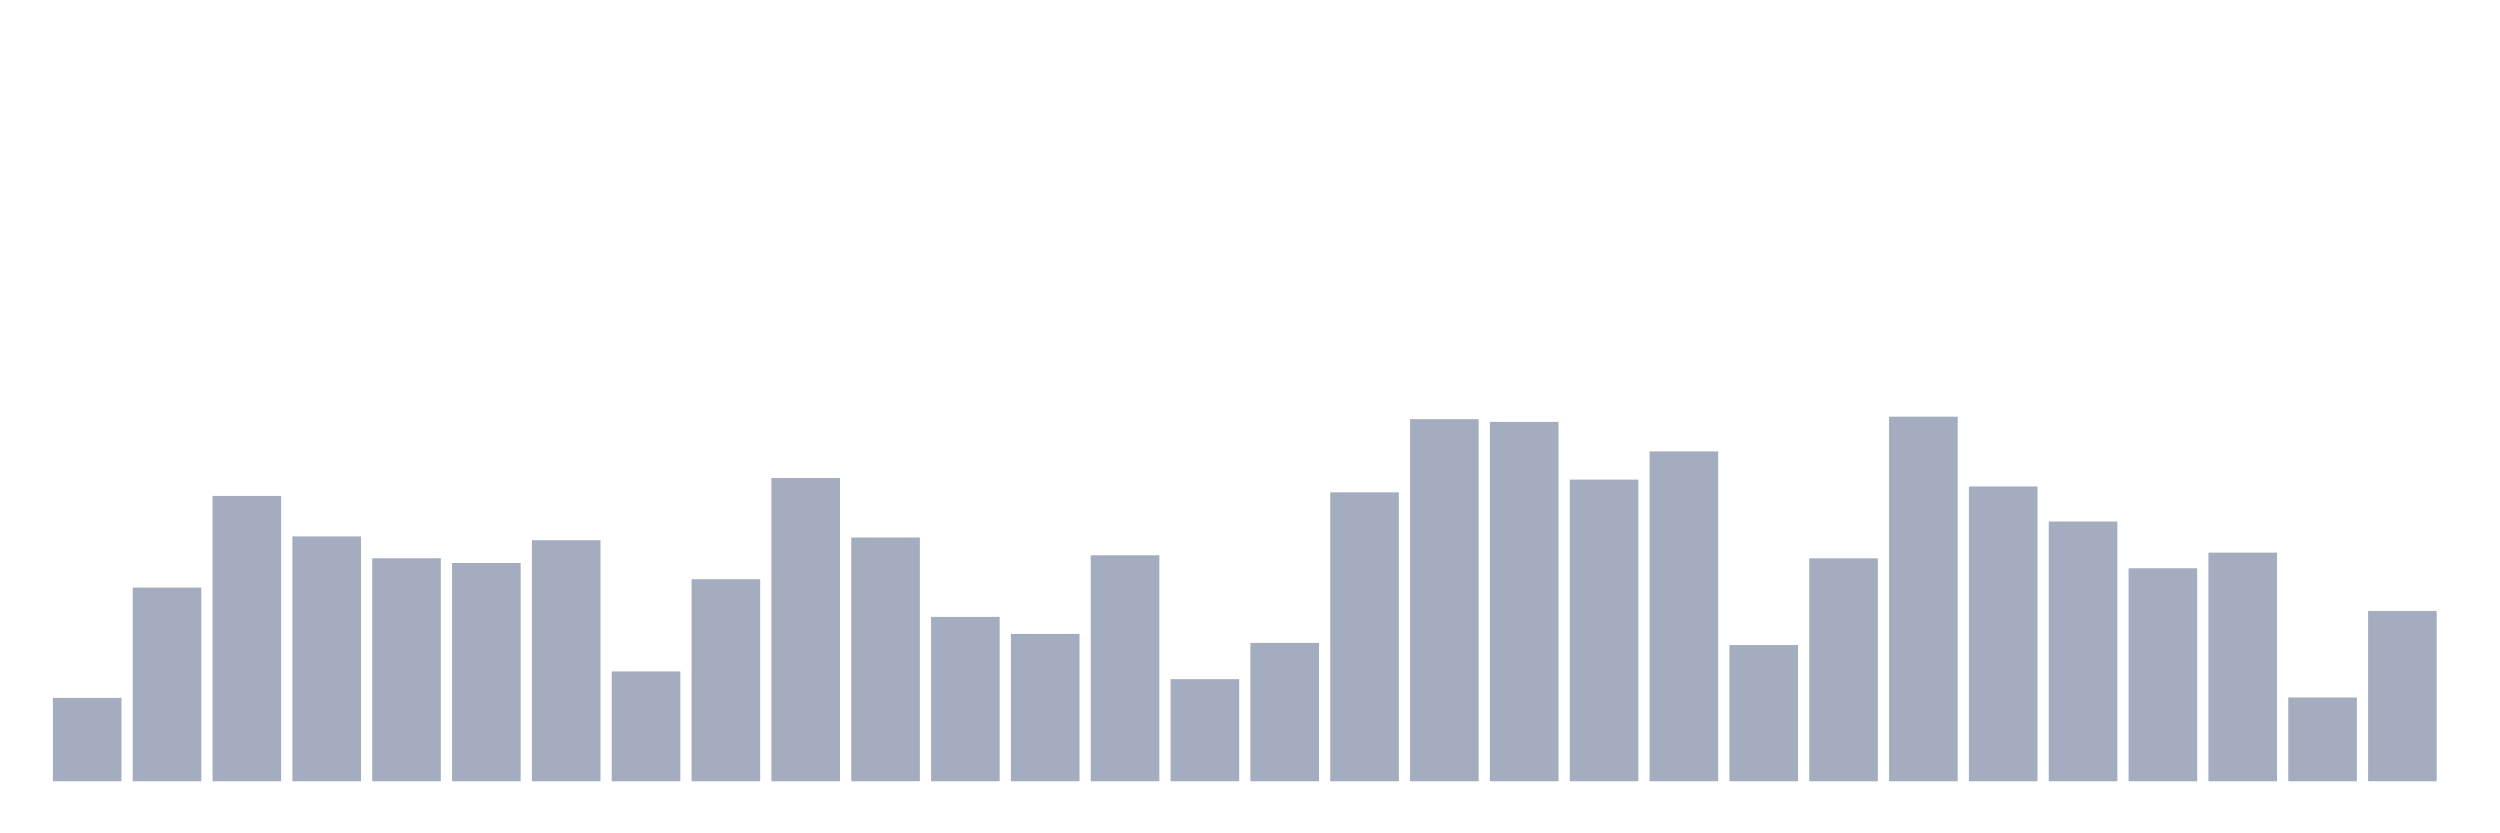 <svg xmlns="http://www.w3.org/2000/svg" viewBox="0 0 480 160"><g transform="translate(10,10)"><rect class="bar" x="0.153" width="13.175" y="123.99" height="16.01" fill="rgb(164,173,192)"></rect><rect class="bar" x="15.482" width="13.175" y="102.813" height="37.187" fill="rgb(164,173,192)"></rect><rect class="bar" x="30.81" width="13.175" y="85.216" height="54.784" fill="rgb(164,173,192)"></rect><rect class="bar" x="46.138" width="13.175" y="92.989" height="47.011" fill="rgb(164,173,192)"></rect><rect class="bar" x="61.466" width="13.175" y="97.182" height="42.818" fill="rgb(164,173,192)"></rect><rect class="bar" x="76.794" width="13.175" y="98.096" height="41.904" fill="rgb(164,173,192)"></rect><rect class="bar" x="92.123" width="13.175" y="93.723" height="46.277" fill="rgb(164,173,192)"></rect><rect class="bar" x="107.451" width="13.175" y="118.913" height="21.087" fill="rgb(164,173,192)"></rect><rect class="bar" x="122.779" width="13.175" y="101.211" height="38.789" fill="rgb(164,173,192)"></rect><rect class="bar" x="138.107" width="13.175" y="81.786" height="58.214" fill="rgb(164,173,192)"></rect><rect class="bar" x="153.436" width="13.175" y="93.199" height="46.801" fill="rgb(164,173,192)"></rect><rect class="bar" x="168.764" width="13.175" y="108.445" height="31.555" fill="rgb(164,173,192)"></rect><rect class="bar" x="184.092" width="13.175" y="111.709" height="28.291" fill="rgb(164,173,192)"></rect><rect class="bar" x="199.42" width="13.175" y="96.613" height="43.387" fill="rgb(164,173,192)"></rect><rect class="bar" x="214.748" width="13.175" y="120.396" height="19.604" fill="rgb(164,173,192)"></rect><rect class="bar" x="230.077" width="13.175" y="113.432" height="26.568" fill="rgb(164,173,192)"></rect><rect class="bar" x="245.405" width="13.175" y="84.527" height="55.473" fill="rgb(164,173,192)"></rect><rect class="bar" x="260.733" width="13.175" y="70.479" height="69.521" fill="rgb(164,173,192)"></rect><rect class="bar" x="276.061" width="13.175" y="71.003" height="68.997" fill="rgb(164,173,192)"></rect><rect class="bar" x="291.39" width="13.175" y="82.086" height="57.914" fill="rgb(164,173,192)"></rect><rect class="bar" x="306.718" width="13.175" y="76.665" height="63.335" fill="rgb(164,173,192)"></rect><rect class="bar" x="322.046" width="13.175" y="113.851" height="26.149" fill="rgb(164,173,192)"></rect><rect class="bar" x="337.374" width="13.175" y="97.197" height="42.803" fill="rgb(164,173,192)"></rect><rect class="bar" x="352.702" width="13.175" y="70" height="70" fill="rgb(164,173,192)"></rect><rect class="bar" x="368.031" width="13.175" y="83.404" height="56.596" fill="rgb(164,173,192)"></rect><rect class="bar" x="383.359" width="13.175" y="90.128" height="49.872" fill="rgb(164,173,192)"></rect><rect class="bar" x="398.687" width="13.175" y="99.099" height="40.901" fill="rgb(164,173,192)"></rect><rect class="bar" x="414.015" width="13.175" y="96.104" height="43.896" fill="rgb(164,173,192)"></rect><rect class="bar" x="429.344" width="13.175" y="123.915" height="16.085" fill="rgb(164,173,192)"></rect><rect class="bar" x="444.672" width="13.175" y="107.306" height="32.694" fill="rgb(164,173,192)"></rect></g></svg>